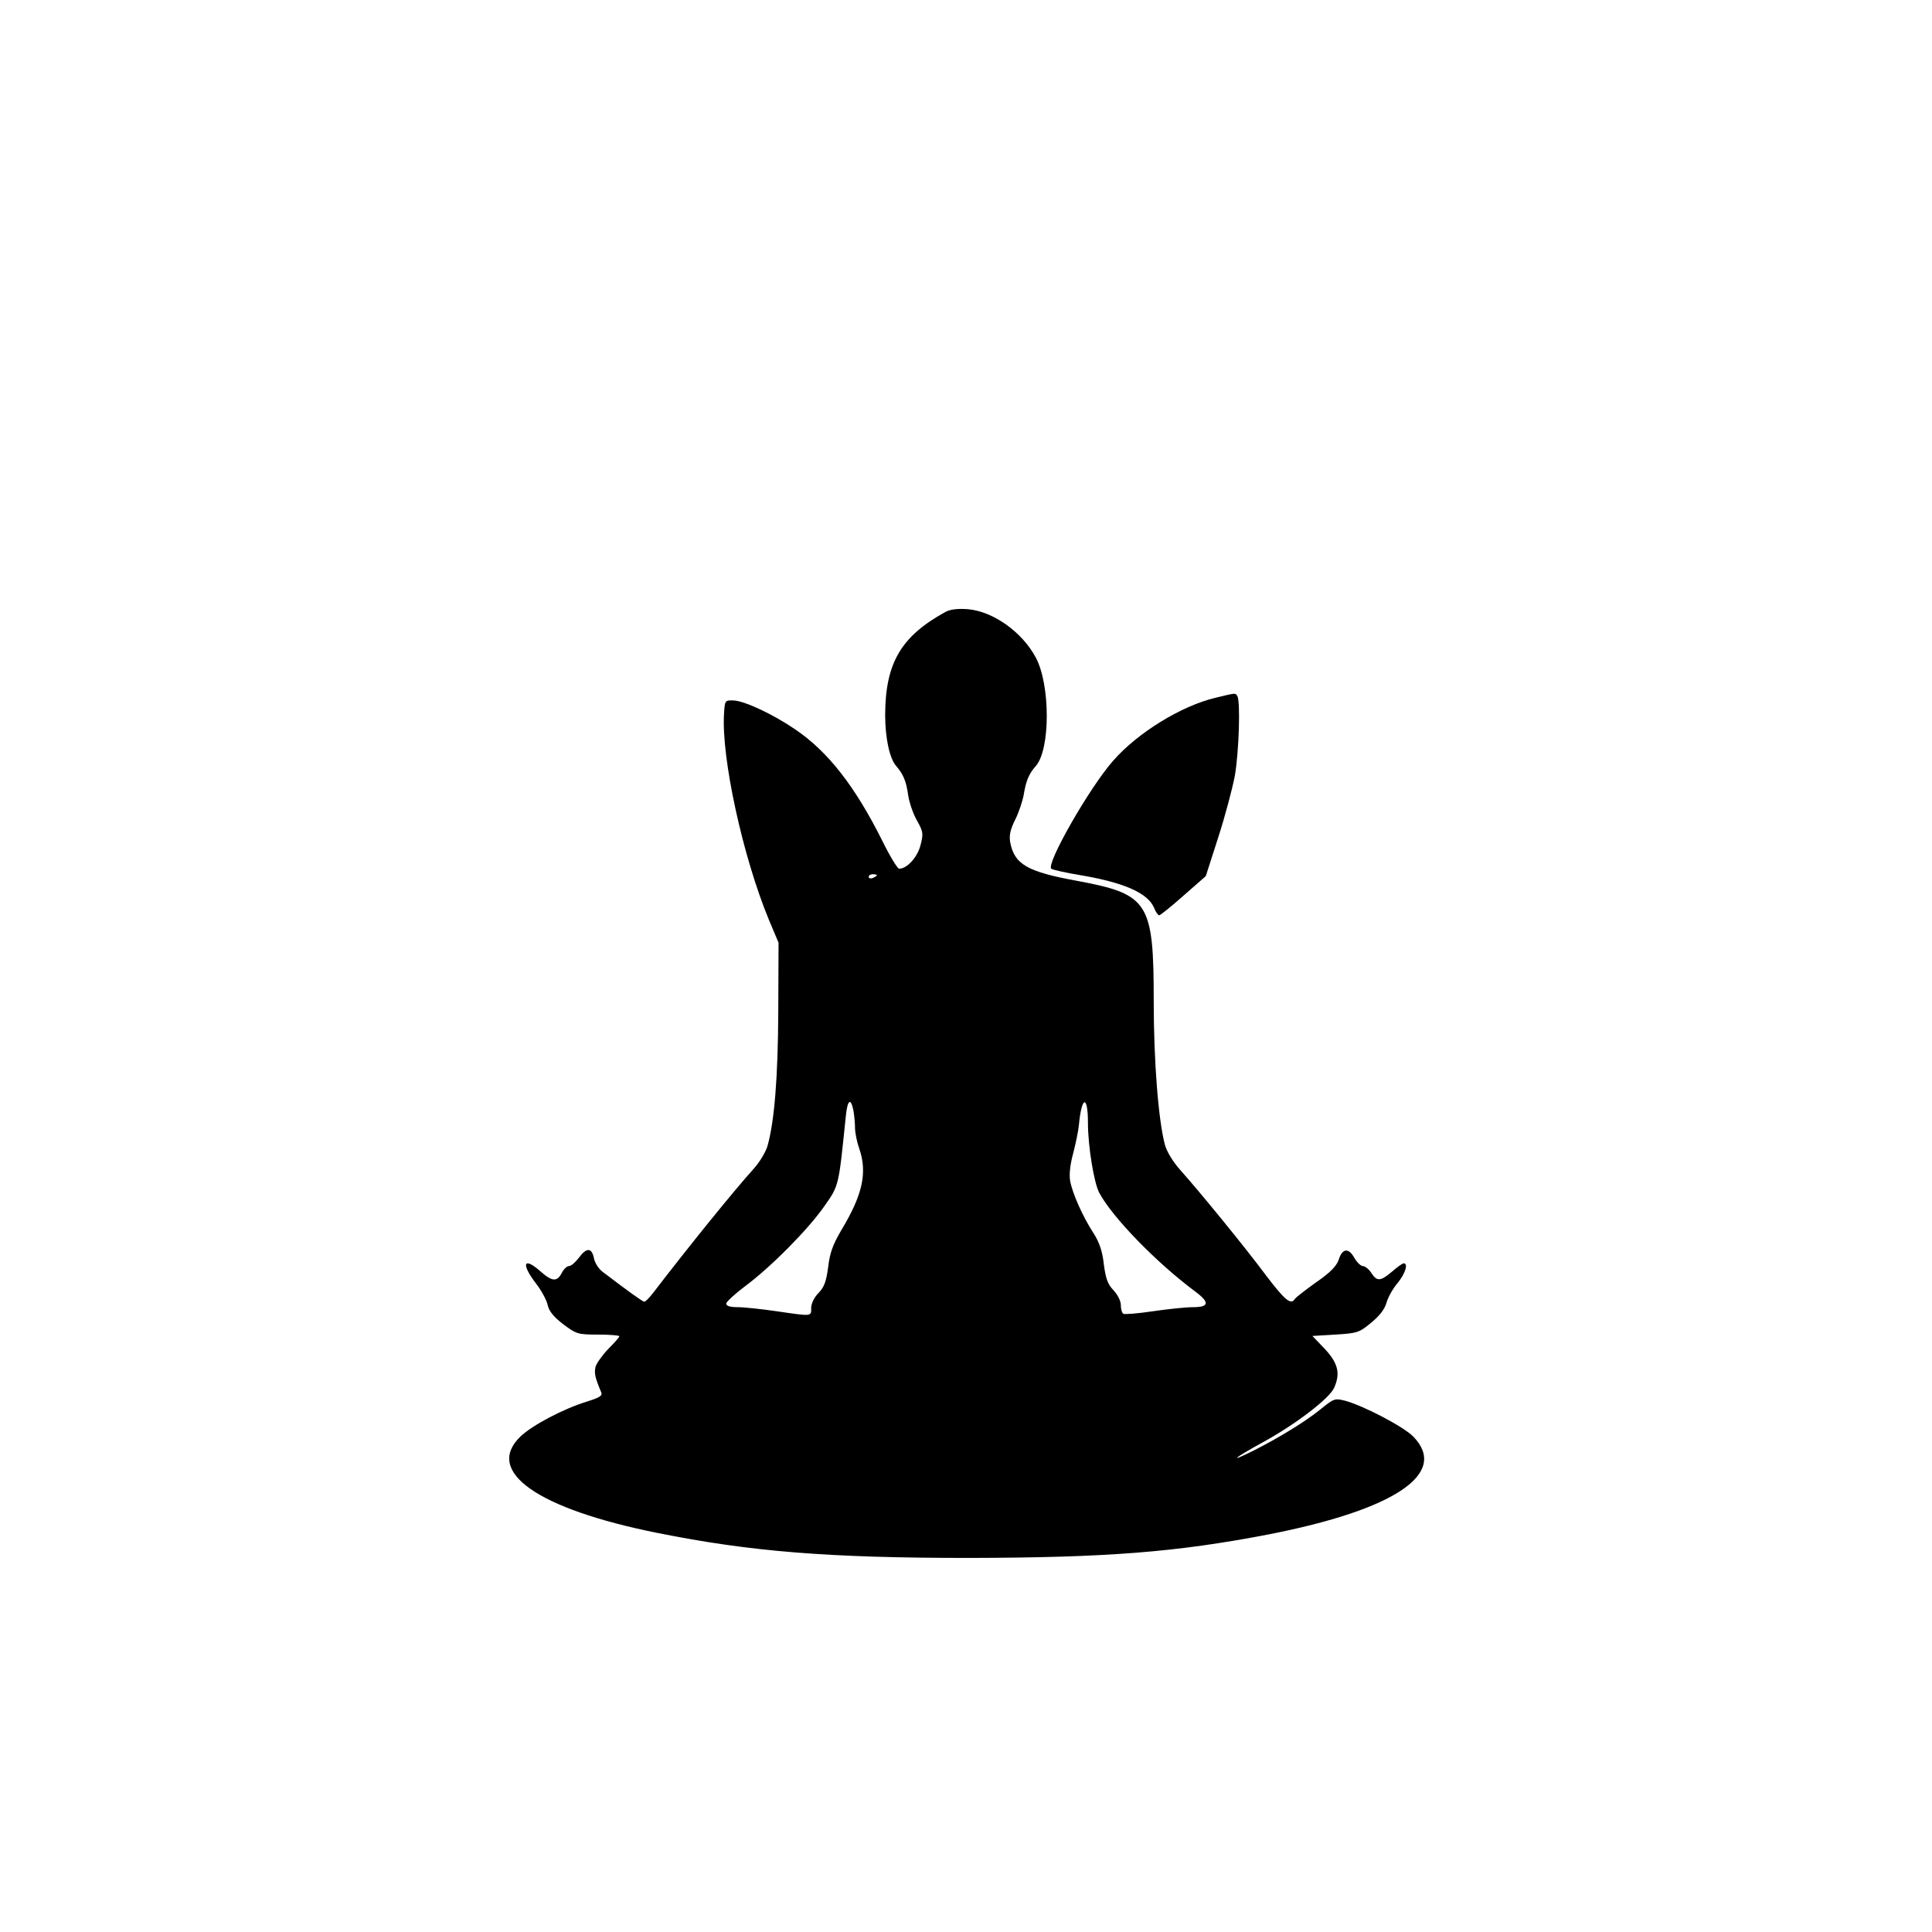 <?xml version="1.0" standalone="no"?>
<!DOCTYPE svg PUBLIC "-//W3C//DTD SVG 20010904//EN"
 "http://www.w3.org/TR/2001/REC-SVG-20010904/DTD/svg10.dtd">
<svg version="1.0" xmlns="http://www.w3.org/2000/svg"
 width="705pt" height="705pt" viewBox="0 0 705 705"
 preserveAspectRatio="xMidYMid meet">

<g transform="translate(0,705) scale(0.1,-0.1)"
fill="#000000" stroke="none">
<path d="M3450 4817 c-162 -89 -219 -186 -220 -375 0 -85 16 -159 40 -187 26
-30 37 -55 44 -107 4 -26 18 -68 32 -92 23 -41 24 -48 13 -90 -11 -44 -49 -86
-78 -86 -6 0 -34 46 -62 103 -99 198 -198 325 -318 406 -81 55 -183 103 -224
105 -32 1 -32 0 -35 -49 -10 -160 68 -520 164 -752 l35 -83 -1 -249 c-1 -241
-14 -405 -40 -495 -7 -21 -28 -57 -49 -80 -78 -87 -235 -281 -367 -453 -14
-18 -28 -33 -33 -33 -6 0 -60 39 -152 109 -15 11 -29 34 -32 51 -8 38 -27 38
-55 0 -13 -17 -28 -30 -36 -30 -7 0 -19 -11 -26 -25 -17 -33 -35 -32 -77 5
-63 56 -73 29 -16 -45 20 -26 39 -62 42 -79 5 -21 22 -42 56 -68 48 -36 53
-38 128 -38 42 0 77 -3 77 -6 0 -4 -18 -24 -40 -46 -22 -23 -43 -52 -47 -66
-5 -23 -2 -38 21 -93 5 -12 -6 -19 -51 -33 -88 -27 -201 -87 -244 -128 -132
-128 62 -264 501 -352 339 -68 623 -91 1135 -91 505 1 758 21 1095 86 460 90
657 222 528 356 -34 36 -183 114 -251 132 -36 9 -40 8 -90 -33 -53 -43 -149
-102 -244 -150 -94 -47 -71 -27 37 32 117 64 240 158 258 197 24 53 15 90 -33
142 l-46 48 84 5 c79 5 87 7 130 43 30 24 50 50 56 72 5 19 23 52 40 72 29 35
41 73 23 73 -4 0 -23 -13 -42 -30 -43 -36 -55 -37 -76 -5 -9 14 -23 25 -31 25
-7 0 -22 14 -31 30 -21 38 -44 35 -57 -7 -8 -23 -31 -47 -82 -82 -39 -28 -74
-55 -78 -61 -14 -23 -36 -5 -103 83 -81 109 -245 309 -312 384 -29 32 -51 68
-59 95 -24 89 -41 307 -41 523 0 364 -18 392 -281 441 -181 33 -228 60 -243
142 -4 24 1 46 19 82 13 26 27 68 31 92 8 48 18 74 44 103 53 61 53 295 0 395
-50 94 -156 169 -248 177 -38 3 -66 -1 -82 -10z m-250 -961 c0 -2 -7 -6 -15
-10 -8 -3 -15 -1 -15 4 0 6 7 10 15 10 8 0 15 -2 15 -4z m-86 -857 c3 -17 6
-46 6 -64 0 -18 7 -52 15 -75 31 -88 13 -170 -65 -299 -31 -53 -42 -83 -48
-135 -7 -52 -14 -72 -35 -94 -16 -16 -27 -39 -27 -55 0 -31 5 -31 -125 -12
-55 8 -119 15 -142 15 -28 0 -43 4 -43 13 0 6 31 35 67 62 97 72 232 209 290
292 55 78 53 72 79 326 6 63 18 74 28 26z m856 -47 c0 -84 22 -218 41 -254 47
-89 209 -256 352 -362 52 -39 49 -56 -10 -56 -27 0 -92 -7 -147 -15 -54 -8
-102 -12 -107 -9 -5 3 -9 17 -9 32 0 15 -12 38 -27 54 -21 22 -28 42 -35 94
-5 47 -16 80 -37 113 -40 61 -78 147 -86 192 -4 23 0 60 11 100 9 35 19 82 21
104 10 107 33 111 33 7z"/>
<path d="M4436 4504 c-126 -30 -285 -128 -374 -230 -86 -97 -245 -376 -226
-394 5 -4 54 -15 109 -24 158 -27 243 -65 266 -118 6 -16 15 -28 19 -28 4 0
44 32 89 72 l81 71 45 140 c25 77 52 179 61 226 15 87 21 272 9 291 -7 12 -4
12 -79 -6z"/>
</g>
</svg>
